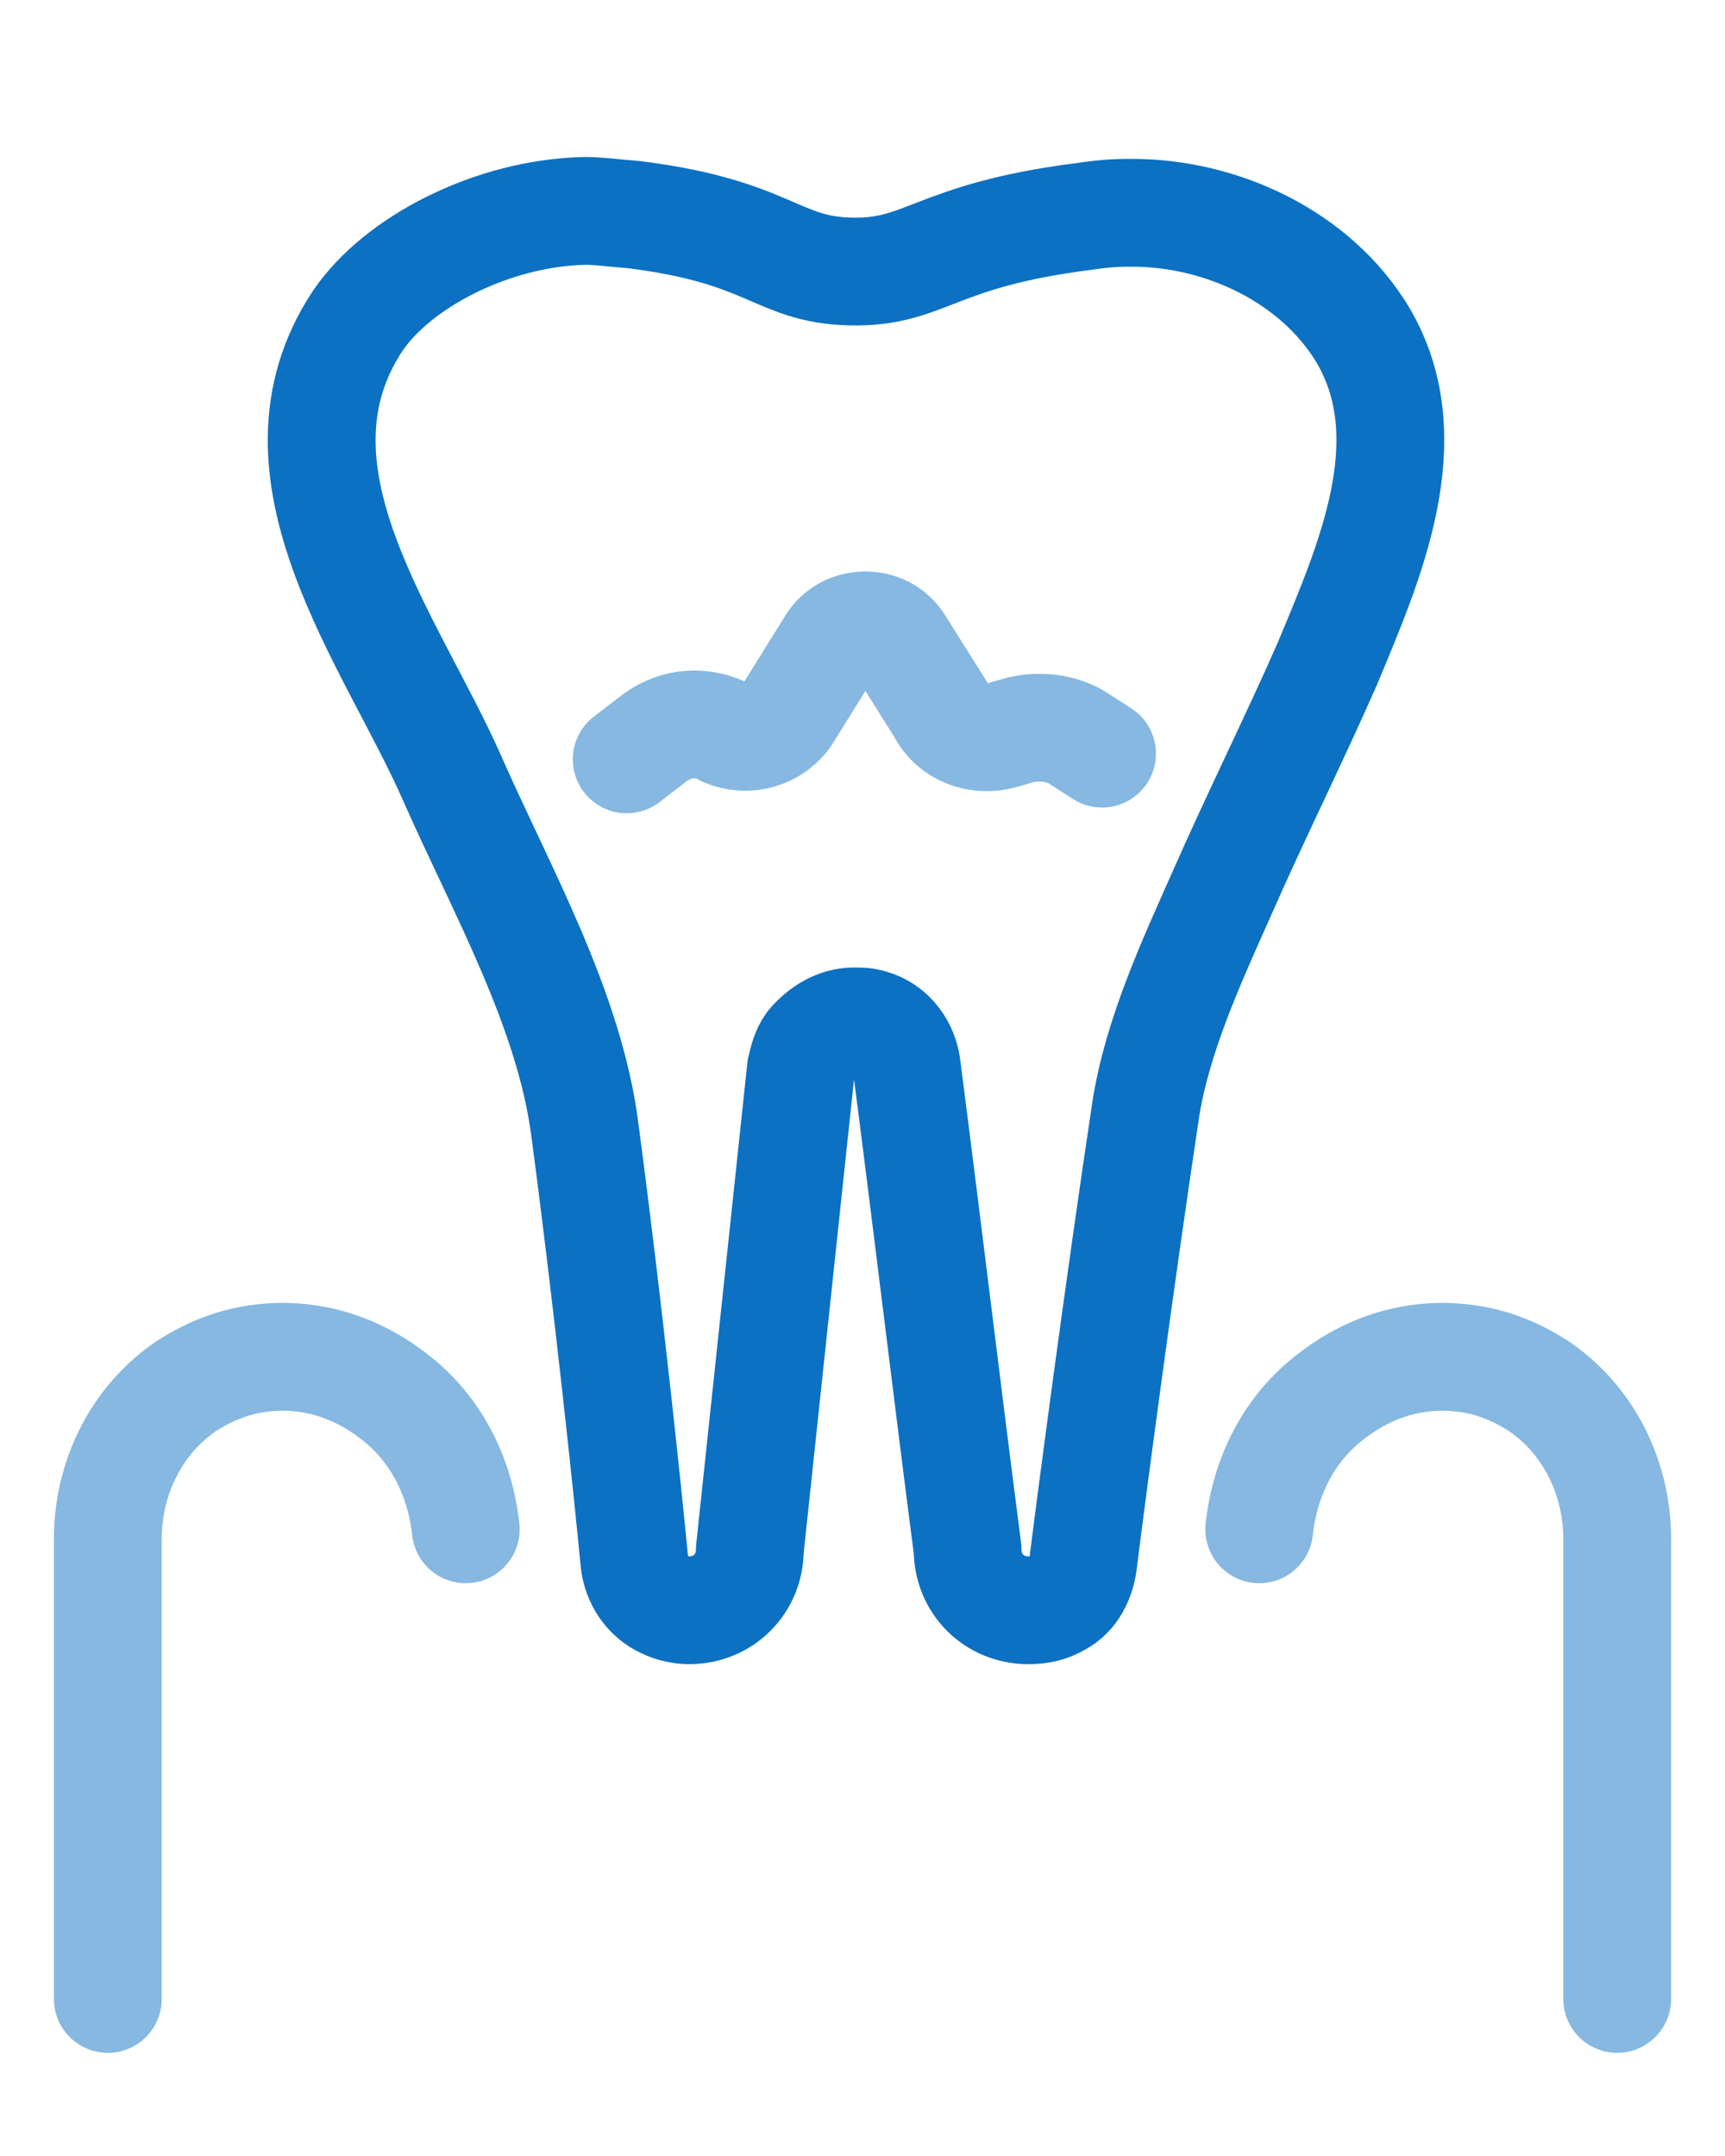 <svg width="32" height="40" viewBox="0 0 32 40" fill="none" xmlns="http://www.w3.org/2000/svg">
<path d="M15.772 5.037C17.177 5.072 17.317 4.37 20.093 4.018C20.55 3.948 20.796 3.948 21.006 3.948C22.657 3.948 24.414 4.756 25.292 6.232C26.417 8.164 25.398 10.448 24.625 12.31C23.992 13.75 23.29 15.155 22.657 16.596C22.095 17.86 21.463 19.23 21.252 20.601C20.76 23.868 20.233 27.873 20.093 28.997C20.058 29.278 19.917 29.594 19.636 29.735C19.46 29.84 19.285 29.875 19.074 29.875C18.442 29.875 17.95 29.384 17.95 28.751C17.563 25.765 17.212 22.814 16.826 19.828C16.79 19.441 16.544 19.09 16.158 18.985C16.053 18.95 15.947 18.95 15.842 18.95C15.526 18.95 15.245 19.125 15.034 19.371C14.928 19.512 14.893 19.687 14.858 19.828L13.91 28.751C13.91 29.384 13.418 29.875 12.785 29.875C12.645 29.875 12.469 29.84 12.329 29.77C12.012 29.63 11.802 29.313 11.767 28.962C11.661 27.838 11.275 24.149 10.853 20.987C10.572 18.739 9.307 16.525 8.394 14.453C7.27 11.888 4.775 8.761 6.637 5.951C7.375 4.862 9.132 3.948 10.853 3.913C11.099 3.913 11.345 3.948 11.767 3.983C14.296 4.3 14.402 5.002 15.772 5.037Z" stroke="#0C71C3" stroke-width="2" stroke-miterlimit="10" stroke-linecap="round" stroke-linejoin="round"/>
<path d="M11.626 14.088L12.083 13.736C12.469 13.42 12.961 13.35 13.418 13.561L13.453 13.596C13.874 13.771 14.366 13.631 14.612 13.245L15.42 11.945C15.701 11.488 16.404 11.488 16.685 11.945L17.458 13.174C17.669 13.596 18.161 13.771 18.617 13.631L18.863 13.561C19.215 13.455 19.636 13.49 19.952 13.666L20.444 13.982" stroke="#86B8E1" stroke-width="2" stroke-miterlimit="10" stroke-linecap="round" stroke-linejoin="round"/>
<path d="M8.64 28.373C8.534 27.39 8.078 26.476 7.27 25.879C6.532 25.317 5.654 25.071 4.74 25.212C4.284 25.282 3.862 25.457 3.476 25.703C2.527 26.336 2 27.425 2 28.549V37.086" stroke="#86B8E1" stroke-width="2" stroke-miterlimit="10" stroke-linecap="round" stroke-linejoin="round"/>
<path d="M23.36 28.373C23.465 27.39 23.922 26.476 24.73 25.879C25.468 25.317 26.346 25.071 27.26 25.212C27.716 25.282 28.138 25.457 28.524 25.703C29.473 26.336 30 27.425 30 28.549V37.086" stroke="#86B8E1" stroke-width="2" stroke-miterlimit="10" stroke-linecap="round" stroke-linejoin="round"/>
</svg>
